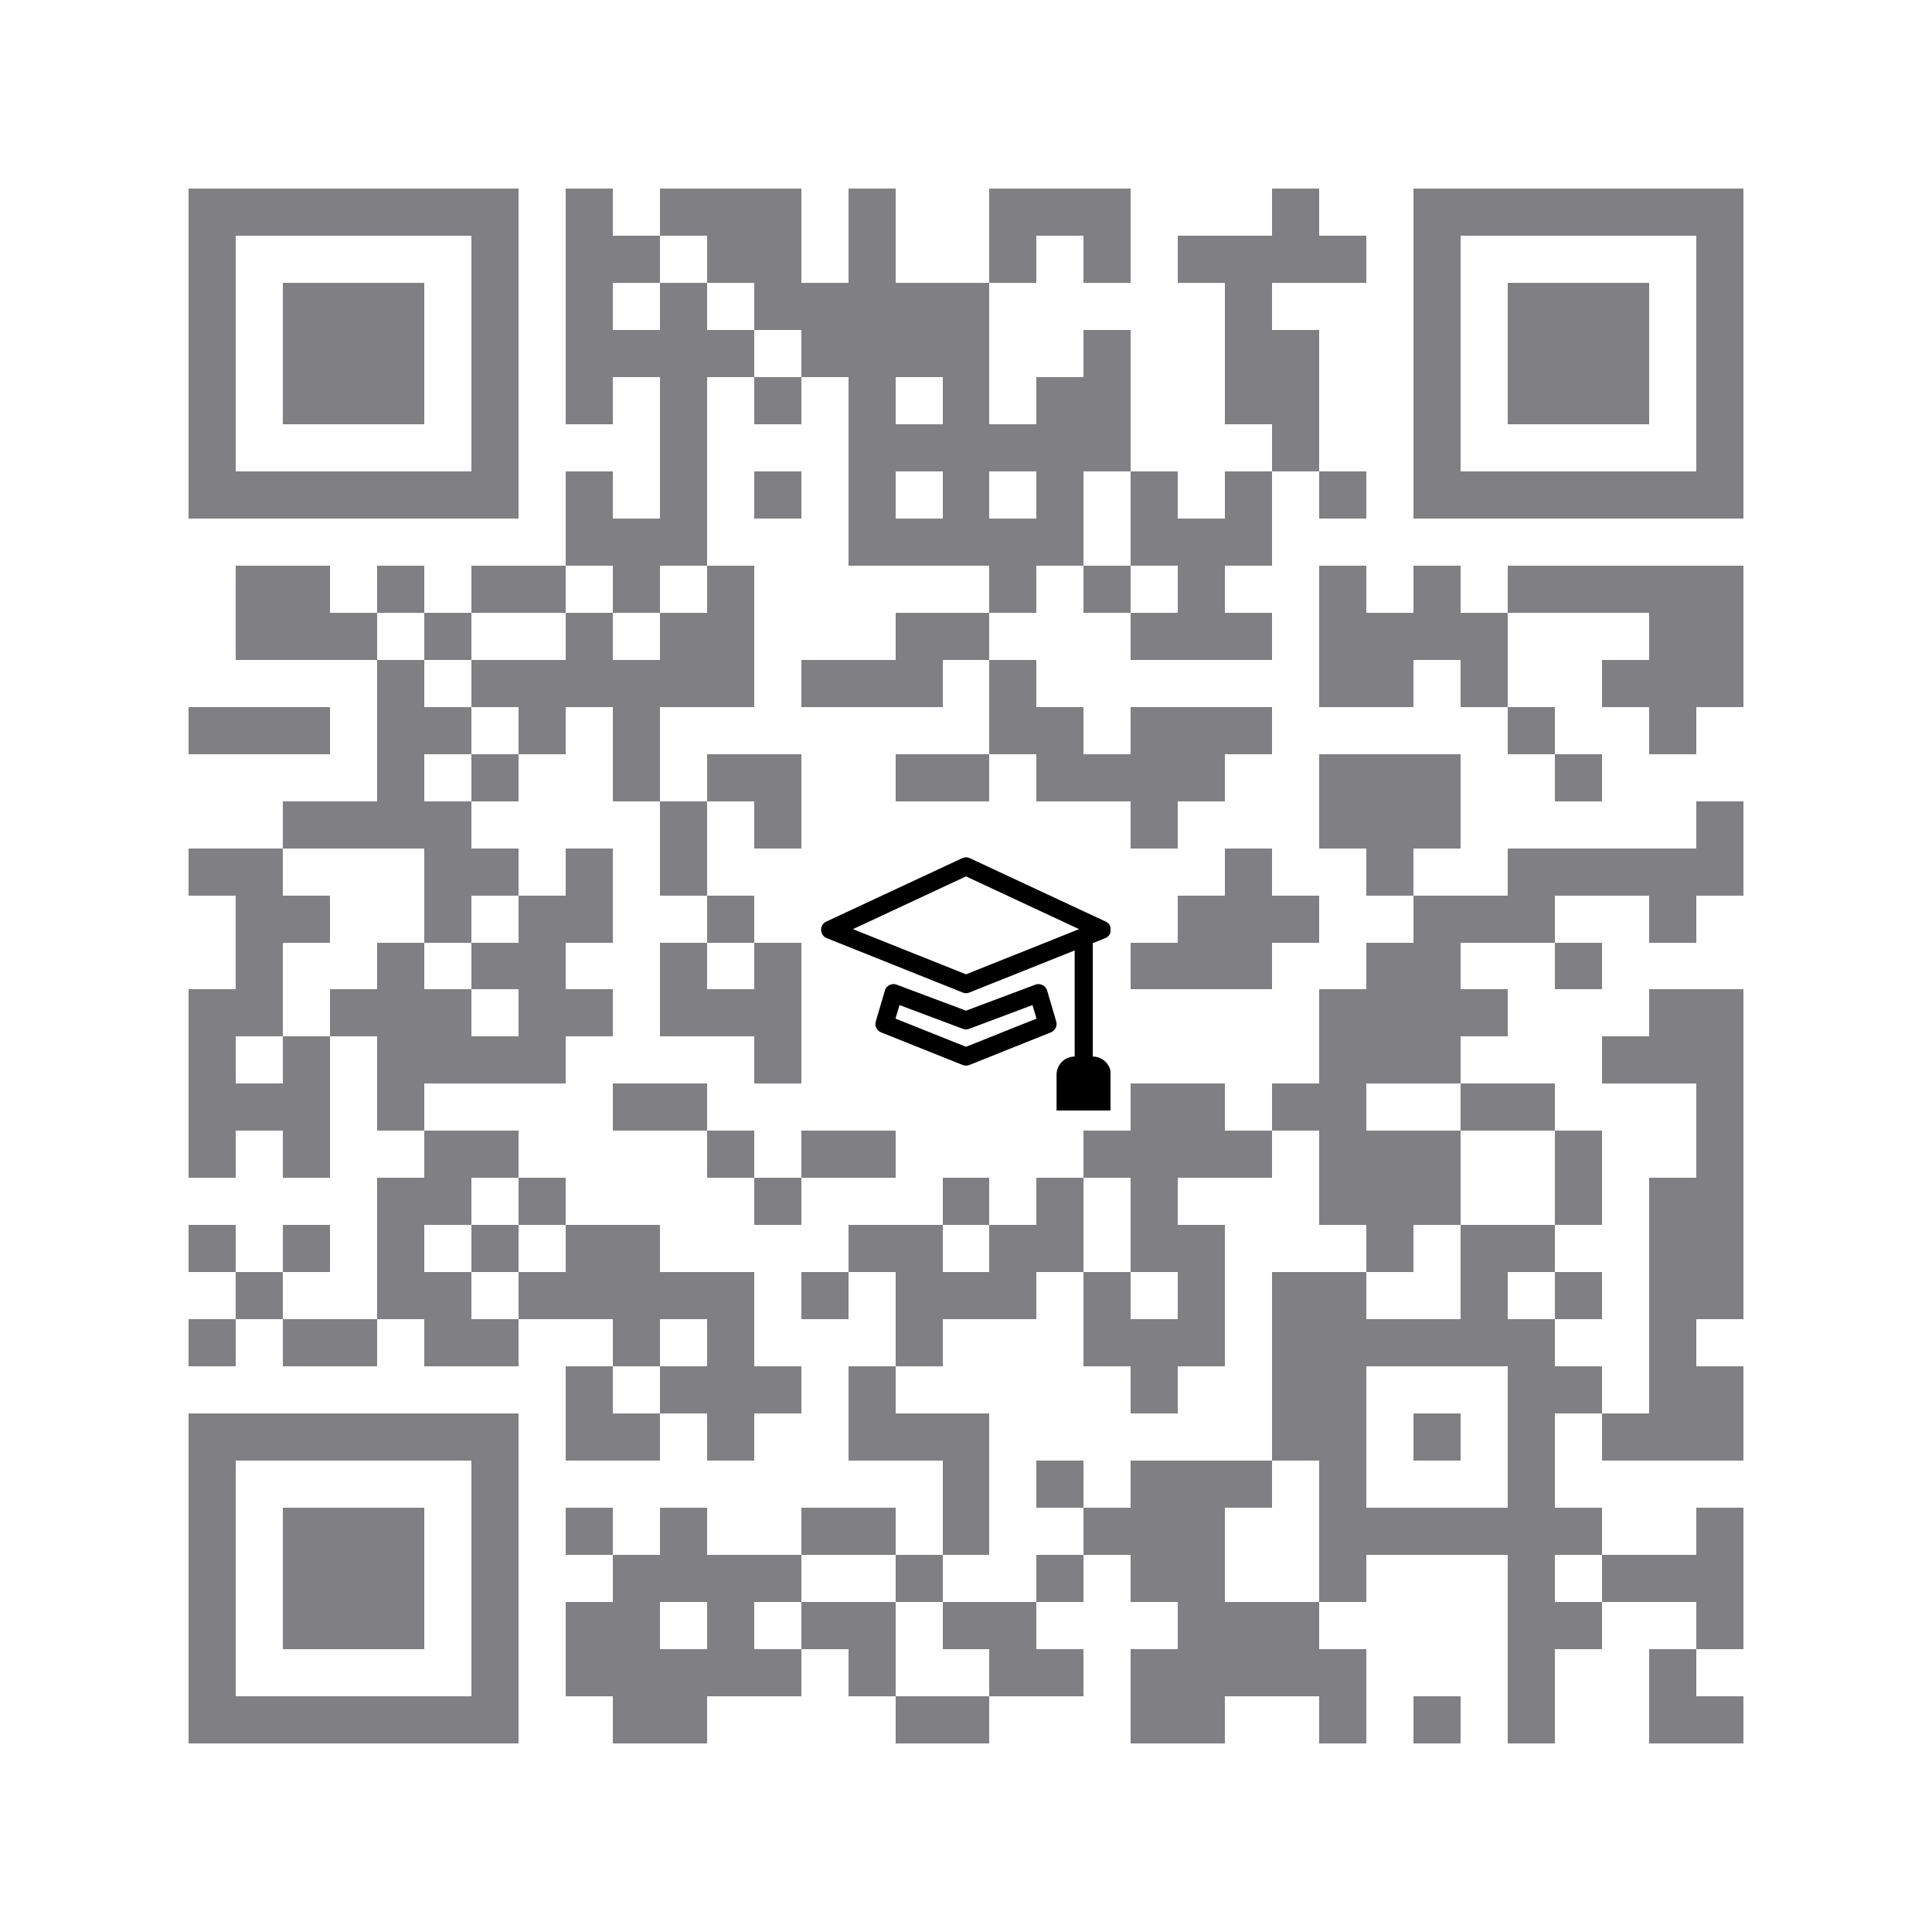 <svg version="1.1" baseProfile="full" shape-rendering="crispEdges" width="820" height="820" xmlns="http://www.w3.org/2000/svg" xmlns:xlink="http://www.w3.org/1999/xlink"><rect x="0" y="0" width="820" height="820" fill="#FFFFFF" />
<rect x="80" y="80" width="140" height="20" fill="#807F83" />
<rect x="240" y="80" width="20" height="20" fill="#807F83" />
<rect x="280" y="80" width="60" height="20" fill="#807F83" />
<rect x="360" y="80" width="20" height="40" fill="#807F83" />
<rect x="420" y="80" width="60" height="20" fill="#807F83" />
<rect x="540" y="80" width="20" height="20" fill="#807F83" />
<rect x="600" y="80" width="140" height="20" fill="#807F83" />
<rect x="80" y="100" width="20" height="100" fill="#807F83" />
<rect x="200" y="100" width="20" height="100" fill="#807F83" />
<rect x="240" y="100" width="40" height="20" fill="#807F83" />
<rect x="300" y="100" width="40" height="20" fill="#807F83" />
<rect x="420" y="100" width="20" height="20" fill="#807F83" />
<rect x="460" y="100" width="20" height="20" fill="#807F83" />
<rect x="500" y="100" width="80" height="20" fill="#807F83" />
<rect x="600" y="100" width="20" height="100" fill="#807F83" />
<rect x="720" y="100" width="20" height="100" fill="#807F83" />
<rect x="120" y="120" width="60" height="60" fill="#807F83" />
<rect x="240" y="120" width="20" height="20" fill="#807F83" />
<rect x="280" y="120" width="20" height="20" fill="#807F83" />
<rect x="320" y="120" width="100" height="20" fill="#807F83" />
<rect x="520" y="120" width="20" height="20" fill="#807F83" />
<rect x="640" y="120" width="60" height="60" fill="#807F83" />
<rect x="240" y="140" width="80" height="20" fill="#807F83" />
<rect x="340" y="140" width="80" height="20" fill="#807F83" />
<rect x="460" y="140" width="20" height="20" fill="#807F83" />
<rect x="520" y="140" width="40" height="40" fill="#807F83" />
<rect x="240" y="160" width="20" height="20" fill="#807F83" />
<rect x="280" y="160" width="20" height="60" fill="#807F83" />
<rect x="320" y="160" width="20" height="20" fill="#807F83" />
<rect x="360" y="160" width="20" height="20" fill="#807F83" />
<rect x="400" y="160" width="20" height="20" fill="#807F83" />
<rect x="440" y="160" width="40" height="20" fill="#807F83" />
<rect x="360" y="180" width="120" height="20" fill="#807F83" />
<rect x="540" y="180" width="20" height="20" fill="#807F83" />
<rect x="80" y="200" width="140" height="20" fill="#807F83" />
<rect x="240" y="200" width="20" height="20" fill="#807F83" />
<rect x="320" y="200" width="20" height="20" fill="#807F83" />
<rect x="360" y="200" width="20" height="20" fill="#807F83" />
<rect x="400" y="200" width="20" height="20" fill="#807F83" />
<rect x="440" y="200" width="20" height="20" fill="#807F83" />
<rect x="480" y="200" width="20" height="20" fill="#807F83" />
<rect x="520" y="200" width="20" height="20" fill="#807F83" />
<rect x="560" y="200" width="20" height="20" fill="#807F83" />
<rect x="600" y="200" width="140" height="20" fill="#807F83" />
<rect x="240" y="220" width="60" height="20" fill="#807F83" />
<rect x="360" y="220" width="100" height="20" fill="#807F83" />
<rect x="480" y="220" width="60" height="20" fill="#807F83" />
<rect x="100" y="240" width="40" height="20" fill="#807F83" />
<rect x="160" y="240" width="20" height="20" fill="#807F83" />
<rect x="200" y="240" width="40" height="20" fill="#807F83" />
<rect x="260" y="240" width="20" height="20" fill="#807F83" />
<rect x="300" y="240" width="20" height="20" fill="#807F83" />
<rect x="420" y="240" width="20" height="20" fill="#807F83" />
<rect x="460" y="240" width="20" height="20" fill="#807F83" />
<rect x="500" y="240" width="20" height="20" fill="#807F83" />
<rect x="560" y="240" width="20" height="20" fill="#807F83" />
<rect x="600" y="240" width="20" height="20" fill="#807F83" />
<rect x="640" y="240" width="100" height="20" fill="#807F83" />
<rect x="100" y="260" width="60" height="20" fill="#807F83" />
<rect x="180" y="260" width="20" height="20" fill="#807F83" />
<rect x="240" y="260" width="20" height="20" fill="#807F83" />
<rect x="280" y="260" width="40" height="20" fill="#807F83" />
<rect x="380" y="260" width="40" height="20" fill="#807F83" />
<rect x="480" y="260" width="60" height="20" fill="#807F83" />
<rect x="560" y="260" width="80" height="20" fill="#807F83" />
<rect x="700" y="260" width="40" height="20" fill="#807F83" />
<rect x="160" y="280" width="20" height="20" fill="#807F83" />
<rect x="200" y="280" width="120" height="20" fill="#807F83" />
<rect x="340" y="280" width="60" height="20" fill="#807F83" />
<rect x="420" y="280" width="20" height="20" fill="#807F83" />
<rect x="560" y="280" width="40" height="20" fill="#807F83" />
<rect x="620" y="280" width="20" height="20" fill="#807F83" />
<rect x="680" y="280" width="60" height="20" fill="#807F83" />
<rect x="80" y="300" width="60" height="20" fill="#807F83" />
<rect x="160" y="300" width="40" height="20" fill="#807F83" />
<rect x="220" y="300" width="20" height="20" fill="#807F83" />
<rect x="260" y="300" width="20" height="40" fill="#807F83" />
<rect x="420" y="300" width="40" height="20" fill="#807F83" />
<rect x="480" y="300" width="60" height="20" fill="#807F83" />
<rect x="640" y="300" width="20" height="20" fill="#807F83" />
<rect x="700" y="300" width="20" height="20" fill="#807F83" />
<rect x="160" y="320" width="20" height="20" fill="#807F83" />
<rect x="200" y="320" width="20" height="20" fill="#807F83" />
<rect x="300" y="320" width="40" height="20" fill="#807F83" />
<rect x="380" y="320" width="40" height="20" fill="#807F83" />
<rect x="440" y="320" width="80" height="20" fill="#807F83" />
<rect x="560" y="320" width="60" height="40" fill="#807F83" />
<rect x="660" y="320" width="20" height="20" fill="#807F83" />
<rect x="120" y="340" width="80" height="20" fill="#807F83" />
<rect x="280" y="340" width="20" height="40" fill="#807F83" />
<rect x="320" y="340" width="20" height="20" fill="#807F83" />
<rect x="480" y="340" width="20" height="20" fill="#807F83" />
<rect x="720" y="340" width="20" height="20" fill="#807F83" />
<rect x="80" y="360" width="40" height="20" fill="#807F83" />
<rect x="180" y="360" width="40" height="20" fill="#807F83" />
<rect x="240" y="360" width="20" height="20" fill="#807F83" />
<rect x="520" y="360" width="20" height="20" fill="#807F83" />
<rect x="580" y="360" width="20" height="20" fill="#807F83" />
<rect x="640" y="360" width="100" height="20" fill="#807F83" />
<rect x="100" y="380" width="40" height="20" fill="#807F83" />
<rect x="180" y="380" width="20" height="20" fill="#807F83" />
<rect x="220" y="380" width="40" height="20" fill="#807F83" />
<rect x="300" y="380" width="20" height="20" fill="#807F83" />
<rect x="500" y="380" width="60" height="20" fill="#807F83" />
<rect x="600" y="380" width="60" height="20" fill="#807F83" />
<rect x="700" y="380" width="20" height="20" fill="#807F83" />
<rect x="100" y="400" width="20" height="20" fill="#807F83" />
<rect x="160" y="400" width="20" height="20" fill="#807F83" />
<rect x="200" y="400" width="40" height="20" fill="#807F83" />
<rect x="280" y="400" width="20" height="20" fill="#807F83" />
<rect x="320" y="400" width="20" height="20" fill="#807F83" />
<rect x="480" y="400" width="60" height="20" fill="#807F83" />
<rect x="580" y="400" width="40" height="20" fill="#807F83" />
<rect x="660" y="400" width="20" height="20" fill="#807F83" />
<rect x="80" y="420" width="40" height="20" fill="#807F83" />
<rect x="140" y="420" width="60" height="20" fill="#807F83" />
<rect x="220" y="420" width="40" height="20" fill="#807F83" />
<rect x="280" y="420" width="60" height="20" fill="#807F83" />
<rect x="560" y="420" width="80" height="20" fill="#807F83" />
<rect x="700" y="420" width="40" height="20" fill="#807F83" />
<rect x="80" y="440" width="20" height="20" fill="#807F83" />
<rect x="120" y="440" width="20" height="20" fill="#807F83" />
<rect x="160" y="440" width="80" height="20" fill="#807F83" />
<rect x="320" y="440" width="20" height="20" fill="#807F83" />
<rect x="560" y="440" width="60" height="20" fill="#807F83" />
<rect x="680" y="440" width="60" height="20" fill="#807F83" />
<rect x="80" y="460" width="60" height="20" fill="#807F83" />
<rect x="160" y="460" width="20" height="20" fill="#807F83" />
<rect x="260" y="460" width="40" height="20" fill="#807F83" />
<rect x="480" y="460" width="40" height="20" fill="#807F83" />
<rect x="540" y="460" width="40" height="20" fill="#807F83" />
<rect x="620" y="460" width="40" height="20" fill="#807F83" />
<rect x="720" y="460" width="20" height="40" fill="#807F83" />
<rect x="80" y="480" width="20" height="20" fill="#807F83" />
<rect x="120" y="480" width="20" height="20" fill="#807F83" />
<rect x="180" y="480" width="40" height="20" fill="#807F83" />
<rect x="300" y="480" width="20" height="20" fill="#807F83" />
<rect x="340" y="480" width="40" height="20" fill="#807F83" />
<rect x="460" y="480" width="80" height="20" fill="#807F83" />
<rect x="560" y="480" width="60" height="40" fill="#807F83" />
<rect x="660" y="480" width="20" height="40" fill="#807F83" />
<rect x="160" y="500" width="40" height="20" fill="#807F83" />
<rect x="220" y="500" width="20" height="20" fill="#807F83" />
<rect x="320" y="500" width="20" height="20" fill="#807F83" />
<rect x="400" y="500" width="20" height="20" fill="#807F83" />
<rect x="440" y="500" width="20" height="20" fill="#807F83" />
<rect x="480" y="500" width="20" height="20" fill="#807F83" />
<rect x="700" y="500" width="40" height="60" fill="#807F83" />
<rect x="80" y="520" width="20" height="20" fill="#807F83" />
<rect x="120" y="520" width="20" height="20" fill="#807F83" />
<rect x="160" y="520" width="20" height="20" fill="#807F83" />
<rect x="200" y="520" width="20" height="20" fill="#807F83" />
<rect x="240" y="520" width="40" height="20" fill="#807F83" />
<rect x="360" y="520" width="40" height="20" fill="#807F83" />
<rect x="420" y="520" width="40" height="20" fill="#807F83" />
<rect x="480" y="520" width="40" height="20" fill="#807F83" />
<rect x="580" y="520" width="20" height="20" fill="#807F83" />
<rect x="620" y="520" width="40" height="20" fill="#807F83" />
<rect x="100" y="540" width="20" height="20" fill="#807F83" />
<rect x="160" y="540" width="40" height="20" fill="#807F83" />
<rect x="220" y="540" width="100" height="20" fill="#807F83" />
<rect x="340" y="540" width="20" height="20" fill="#807F83" />
<rect x="380" y="540" width="60" height="20" fill="#807F83" />
<rect x="460" y="540" width="20" height="20" fill="#807F83" />
<rect x="500" y="540" width="20" height="20" fill="#807F83" />
<rect x="540" y="540" width="40" height="20" fill="#807F83" />
<rect x="620" y="540" width="20" height="20" fill="#807F83" />
<rect x="660" y="540" width="20" height="20" fill="#807F83" />
<rect x="80" y="560" width="20" height="20" fill="#807F83" />
<rect x="120" y="560" width="40" height="20" fill="#807F83" />
<rect x="180" y="560" width="40" height="20" fill="#807F83" />
<rect x="260" y="560" width="20" height="20" fill="#807F83" />
<rect x="300" y="560" width="20" height="20" fill="#807F83" />
<rect x="380" y="560" width="20" height="20" fill="#807F83" />
<rect x="460" y="560" width="60" height="20" fill="#807F83" />
<rect x="540" y="560" width="120" height="20" fill="#807F83" />
<rect x="700" y="560" width="20" height="20" fill="#807F83" />
<rect x="240" y="580" width="20" height="20" fill="#807F83" />
<rect x="280" y="580" width="60" height="20" fill="#807F83" />
<rect x="360" y="580" width="20" height="20" fill="#807F83" />
<rect x="480" y="580" width="20" height="20" fill="#807F83" />
<rect x="540" y="580" width="40" height="40" fill="#807F83" />
<rect x="640" y="580" width="40" height="20" fill="#807F83" />
<rect x="700" y="580" width="40" height="20" fill="#807F83" />
<rect x="80" y="600" width="140" height="20" fill="#807F83" />
<rect x="240" y="600" width="40" height="20" fill="#807F83" />
<rect x="300" y="600" width="20" height="20" fill="#807F83" />
<rect x="360" y="600" width="60" height="20" fill="#807F83" />
<rect x="600" y="600" width="20" height="20" fill="#807F83" />
<rect x="640" y="600" width="20" height="40" fill="#807F83" />
<rect x="680" y="600" width="60" height="20" fill="#807F83" />
<rect x="80" y="620" width="20" height="100" fill="#807F83" />
<rect x="200" y="620" width="20" height="100" fill="#807F83" />
<rect x="400" y="620" width="20" height="40" fill="#807F83" />
<rect x="440" y="620" width="20" height="20" fill="#807F83" />
<rect x="480" y="620" width="60" height="20" fill="#807F83" />
<rect x="560" y="620" width="20" height="20" fill="#807F83" />
<rect x="120" y="640" width="60" height="60" fill="#807F83" />
<rect x="240" y="640" width="20" height="20" fill="#807F83" />
<rect x="280" y="640" width="20" height="20" fill="#807F83" />
<rect x="340" y="640" width="40" height="20" fill="#807F83" />
<rect x="460" y="640" width="60" height="20" fill="#807F83" />
<rect x="560" y="640" width="120" height="20" fill="#807F83" />
<rect x="720" y="640" width="20" height="20" fill="#807F83" />
<rect x="260" y="660" width="80" height="20" fill="#807F83" />
<rect x="380" y="660" width="20" height="20" fill="#807F83" />
<rect x="440" y="660" width="20" height="20" fill="#807F83" />
<rect x="480" y="660" width="40" height="20" fill="#807F83" />
<rect x="560" y="660" width="20" height="20" fill="#807F83" />
<rect x="640" y="660" width="20" height="20" fill="#807F83" />
<rect x="680" y="660" width="60" height="20" fill="#807F83" />
<rect x="240" y="680" width="40" height="20" fill="#807F83" />
<rect x="300" y="680" width="20" height="20" fill="#807F83" />
<rect x="340" y="680" width="40" height="20" fill="#807F83" />
<rect x="400" y="680" width="40" height="20" fill="#807F83" />
<rect x="500" y="680" width="60" height="20" fill="#807F83" />
<rect x="640" y="680" width="40" height="20" fill="#807F83" />
<rect x="720" y="680" width="20" height="20" fill="#807F83" />
<rect x="240" y="700" width="100" height="20" fill="#807F83" />
<rect x="360" y="700" width="20" height="20" fill="#807F83" />
<rect x="420" y="700" width="40" height="20" fill="#807F83" />
<rect x="480" y="700" width="100" height="20" fill="#807F83" />
<rect x="640" y="700" width="20" height="40" fill="#807F83" />
<rect x="700" y="700" width="20" height="20" fill="#807F83" />
<rect x="80" y="720" width="140" height="20" fill="#807F83" />
<rect x="260" y="720" width="40" height="20" fill="#807F83" />
<rect x="380" y="720" width="40" height="20" fill="#807F83" />
<rect x="480" y="720" width="40" height="20" fill="#807F83" />
<rect x="560" y="720" width="20" height="20" fill="#807F83" />
<rect x="600" y="720" width="20" height="20" fill="#807F83" />
<rect x="700" y="720" width="40" height="20" fill="#807F83" />
<svg xmlns="http://www.w3.org/2000/svg" width="123" height="123" fill="currentColor" class="bi bi-mortarboard" viewBox="0 0 16 16" x="348.5" y="348.5" shape-rendering="geometricPrecision"><path d="M8.211 2.047a.5.5 0 0 0-.422 0l-7.5 3.5a.5.5 0 0 0 .025.917l7.5 3a.5.5 0 0 0 .372 0L14 7.14V13a1 1 0 0 0-1 1v2h3v-2a1 1 0 0 0-1-1V6.739l.686-.275a.5.5 0 0 0 .025-.917l-7.5-3.5ZM8 8.46 1.758 5.965 8 3.052l6.242 2.913L8 8.46Z" /><path d="M4.176 9.032a.5.5 0 0 0-.656.327l-.5 1.7a.5.5 0 0 0 .294.605l4.5 1.8a.5.5 0 0 0 .372 0l4.5-1.8a.5.5 0 0 0 .294-.605l-.5-1.7a.5.5 0 0 0-.656-.327L8 10.466 4.176 9.032Zm-.068 1.873.22-.748 3.496 1.311a.5.5 0 0 0 .352 0l3.496-1.311.22.748L8 12.46l-3.892-1.556Z" /></svg>
</svg>